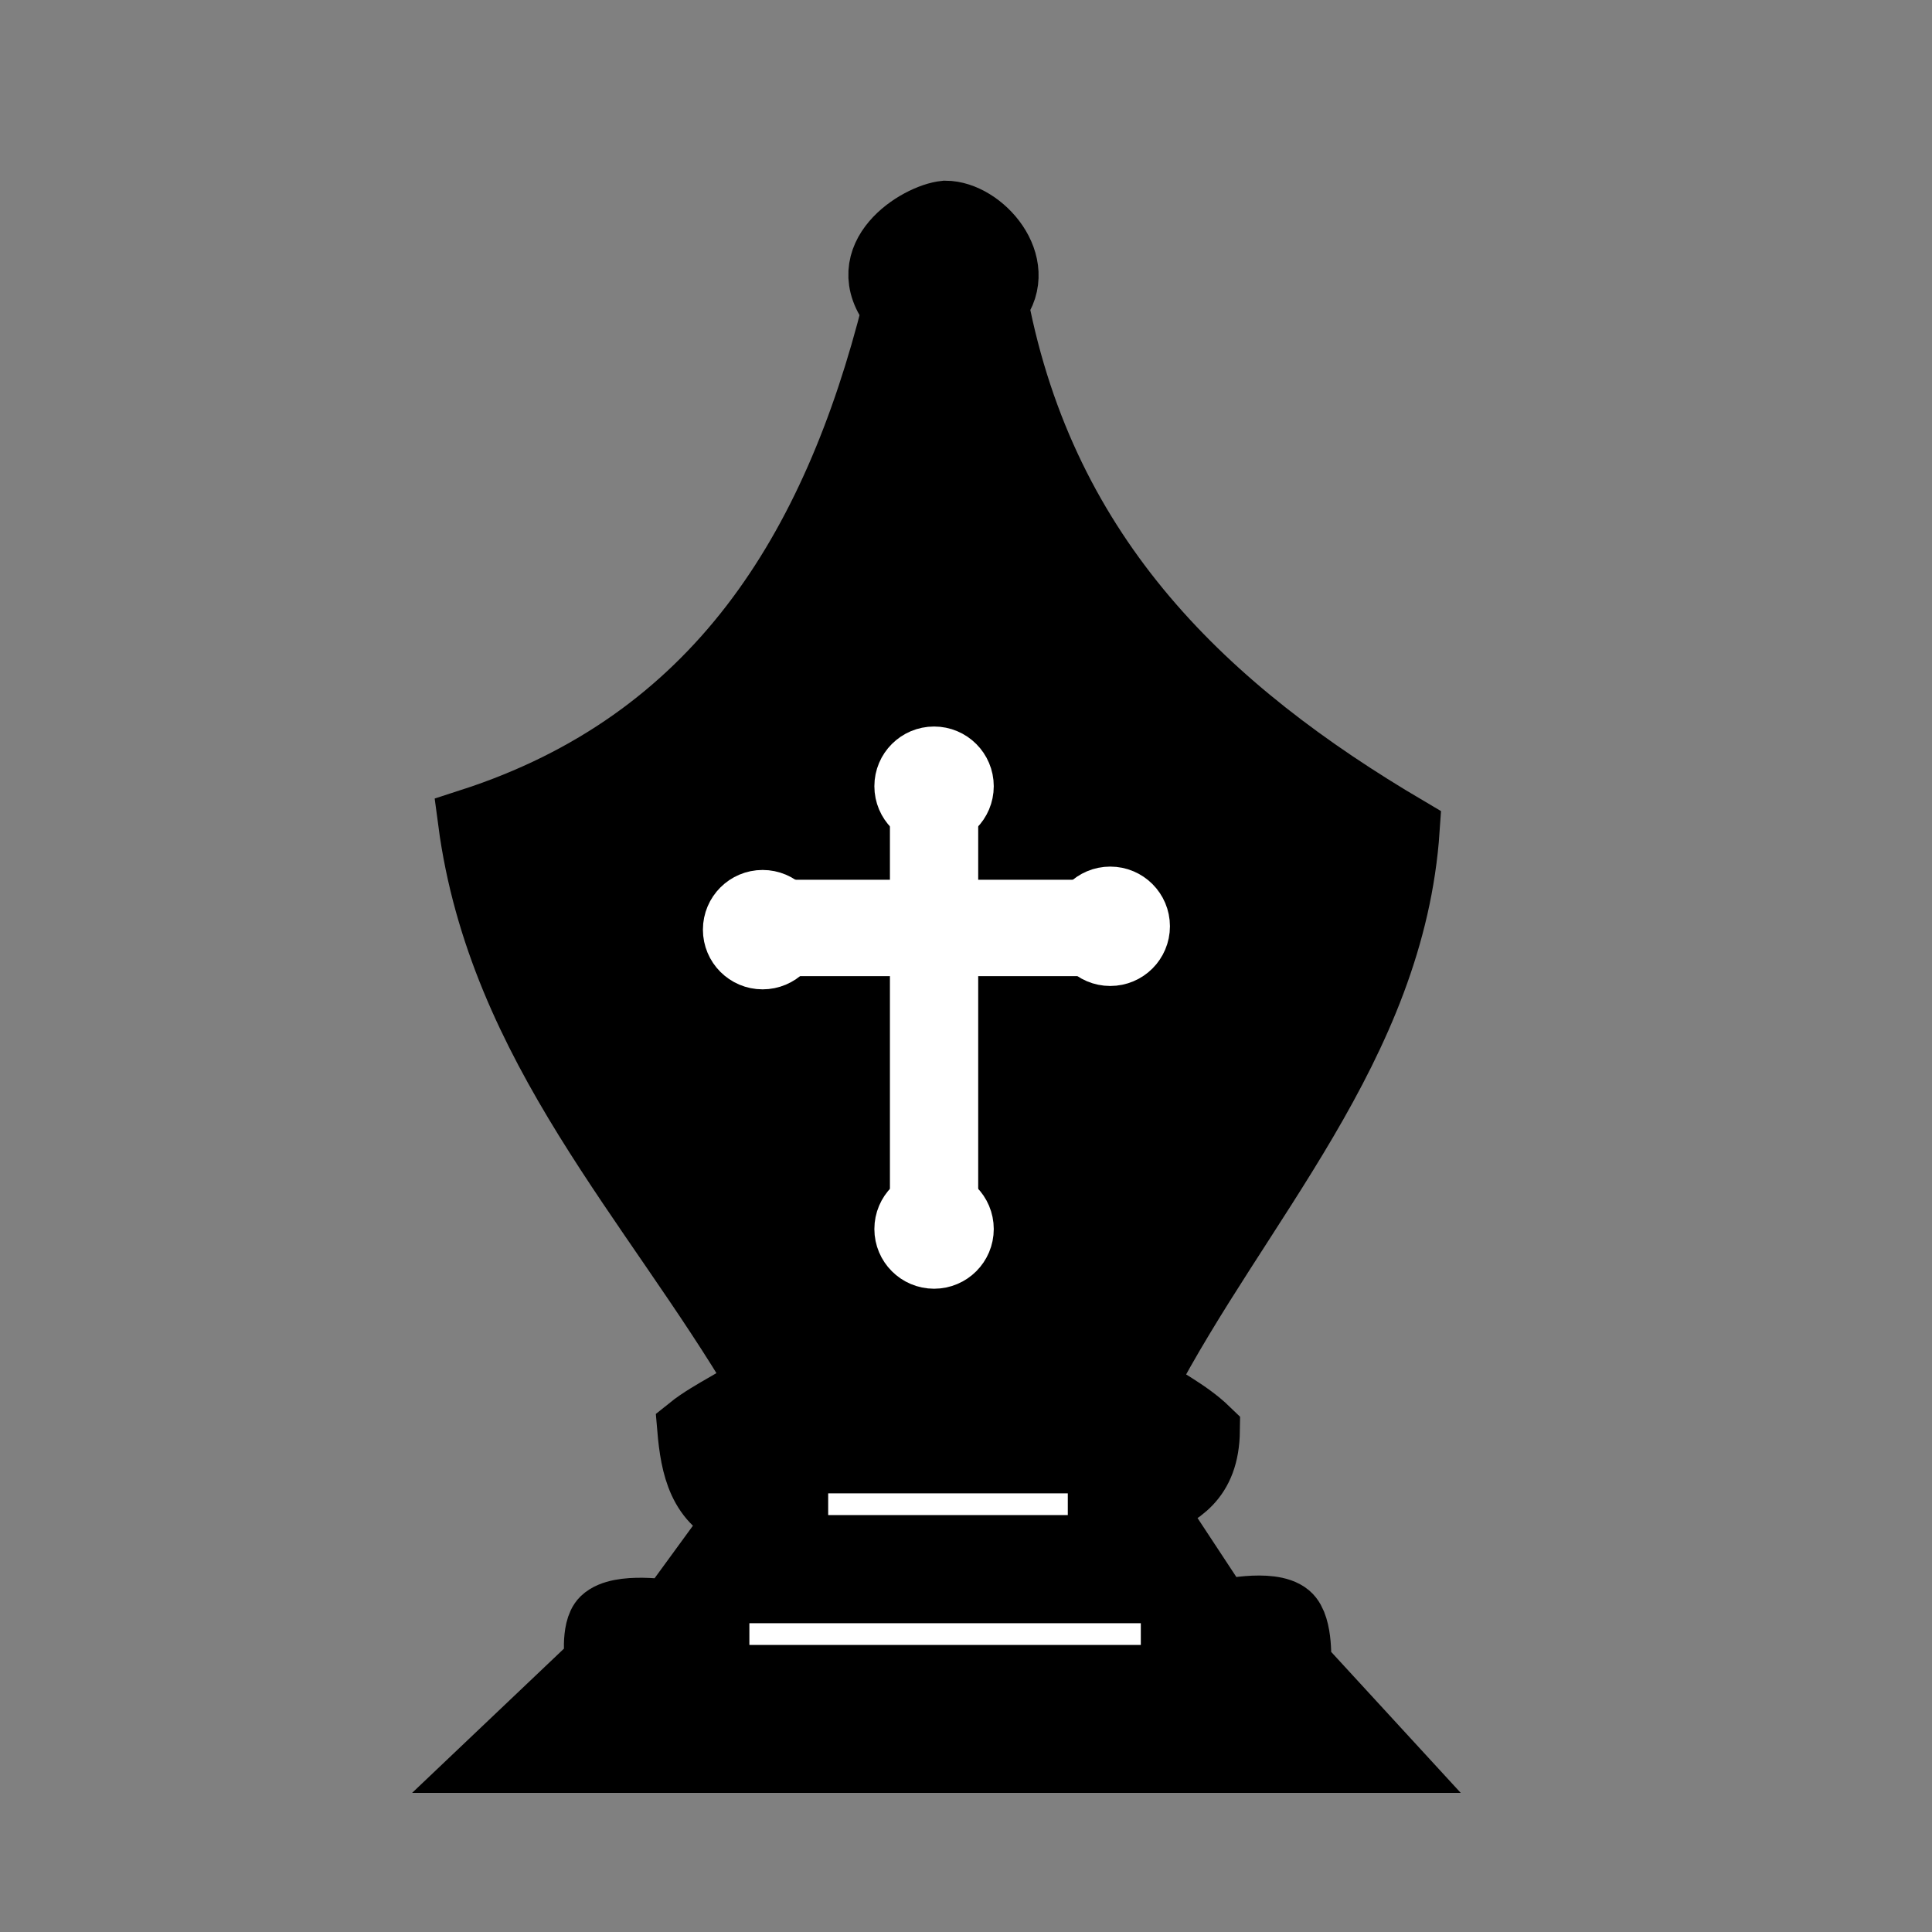 <svg clip-rule="evenodd" fill-rule="evenodd" viewBox="0 0 739 739" xmlns="http://www.w3.org/2000/svg"><rect x="0" y="0" width="739" height="739" fill="#808080" stroke="none"/><path d="m380.883 116.244c11.752-15.06-5.593-34.625-19.294-34.631-10.383.998-35.483 16.572-19.294 36.609-23.15 92.232-68.127 165.467-162.269 195.91 11.408 86.159 69.98 145.368 110.818 214.709-5.943 5.62-18.894 11.067-26.963 17.563 1.255 14.692 4.133 28.303 19.047 33.888l-26.715 36.61s-19.243-3.273-25.376 2.618c-3.929 3.775-2.328 16.181-2.328 16.181l-39.578 37.599h341.358l-33.641-36.609s.936-14.67-3.958-18.8c-6.559-5.534-25.725-.99-25.725-.99l-26.715-40.567c10.524-5.122 21.274-9.933 21.52-29.188-7.82-7.56-17.284-11.802-24.489-17.316 36.301-69.759 95.294-129.707 100.923-212.73-76.496-45.082-138.53-103.314-157.321-200.856z" stroke="#000" stroke-width="25"/><g stroke="#fff"><path d="m316.785 575.37h91.653" fill="none" stroke-width="8.31"/><path d="m286.644 625.044h149.723" fill="none" stroke-width="8.31"/><circle cx="291.7" cy="355.598" fill="#fff" r="10.334" stroke-linecap="square" stroke-width="25"/><circle cx="424.675" cy="354.308" fill="#fff" r="10.334" stroke-linecap="square" stroke-width="25"/><circle cx="357.284" cy="300.73" fill="#fff" r="10.334" stroke-linecap="square" stroke-width="25"/><circle cx="357.285" cy="470.112" fill="#fff" r="10.334" stroke-linecap="square" stroke-width="25"/><path d="m305.127 349.014h107.155v11.878h-107.413z" fill="#fff" stroke-width="25"/><path d="m361.666 315.842v143.989h-8.763v-144.336z" fill="#fff" stroke-width="25"/></g></svg>